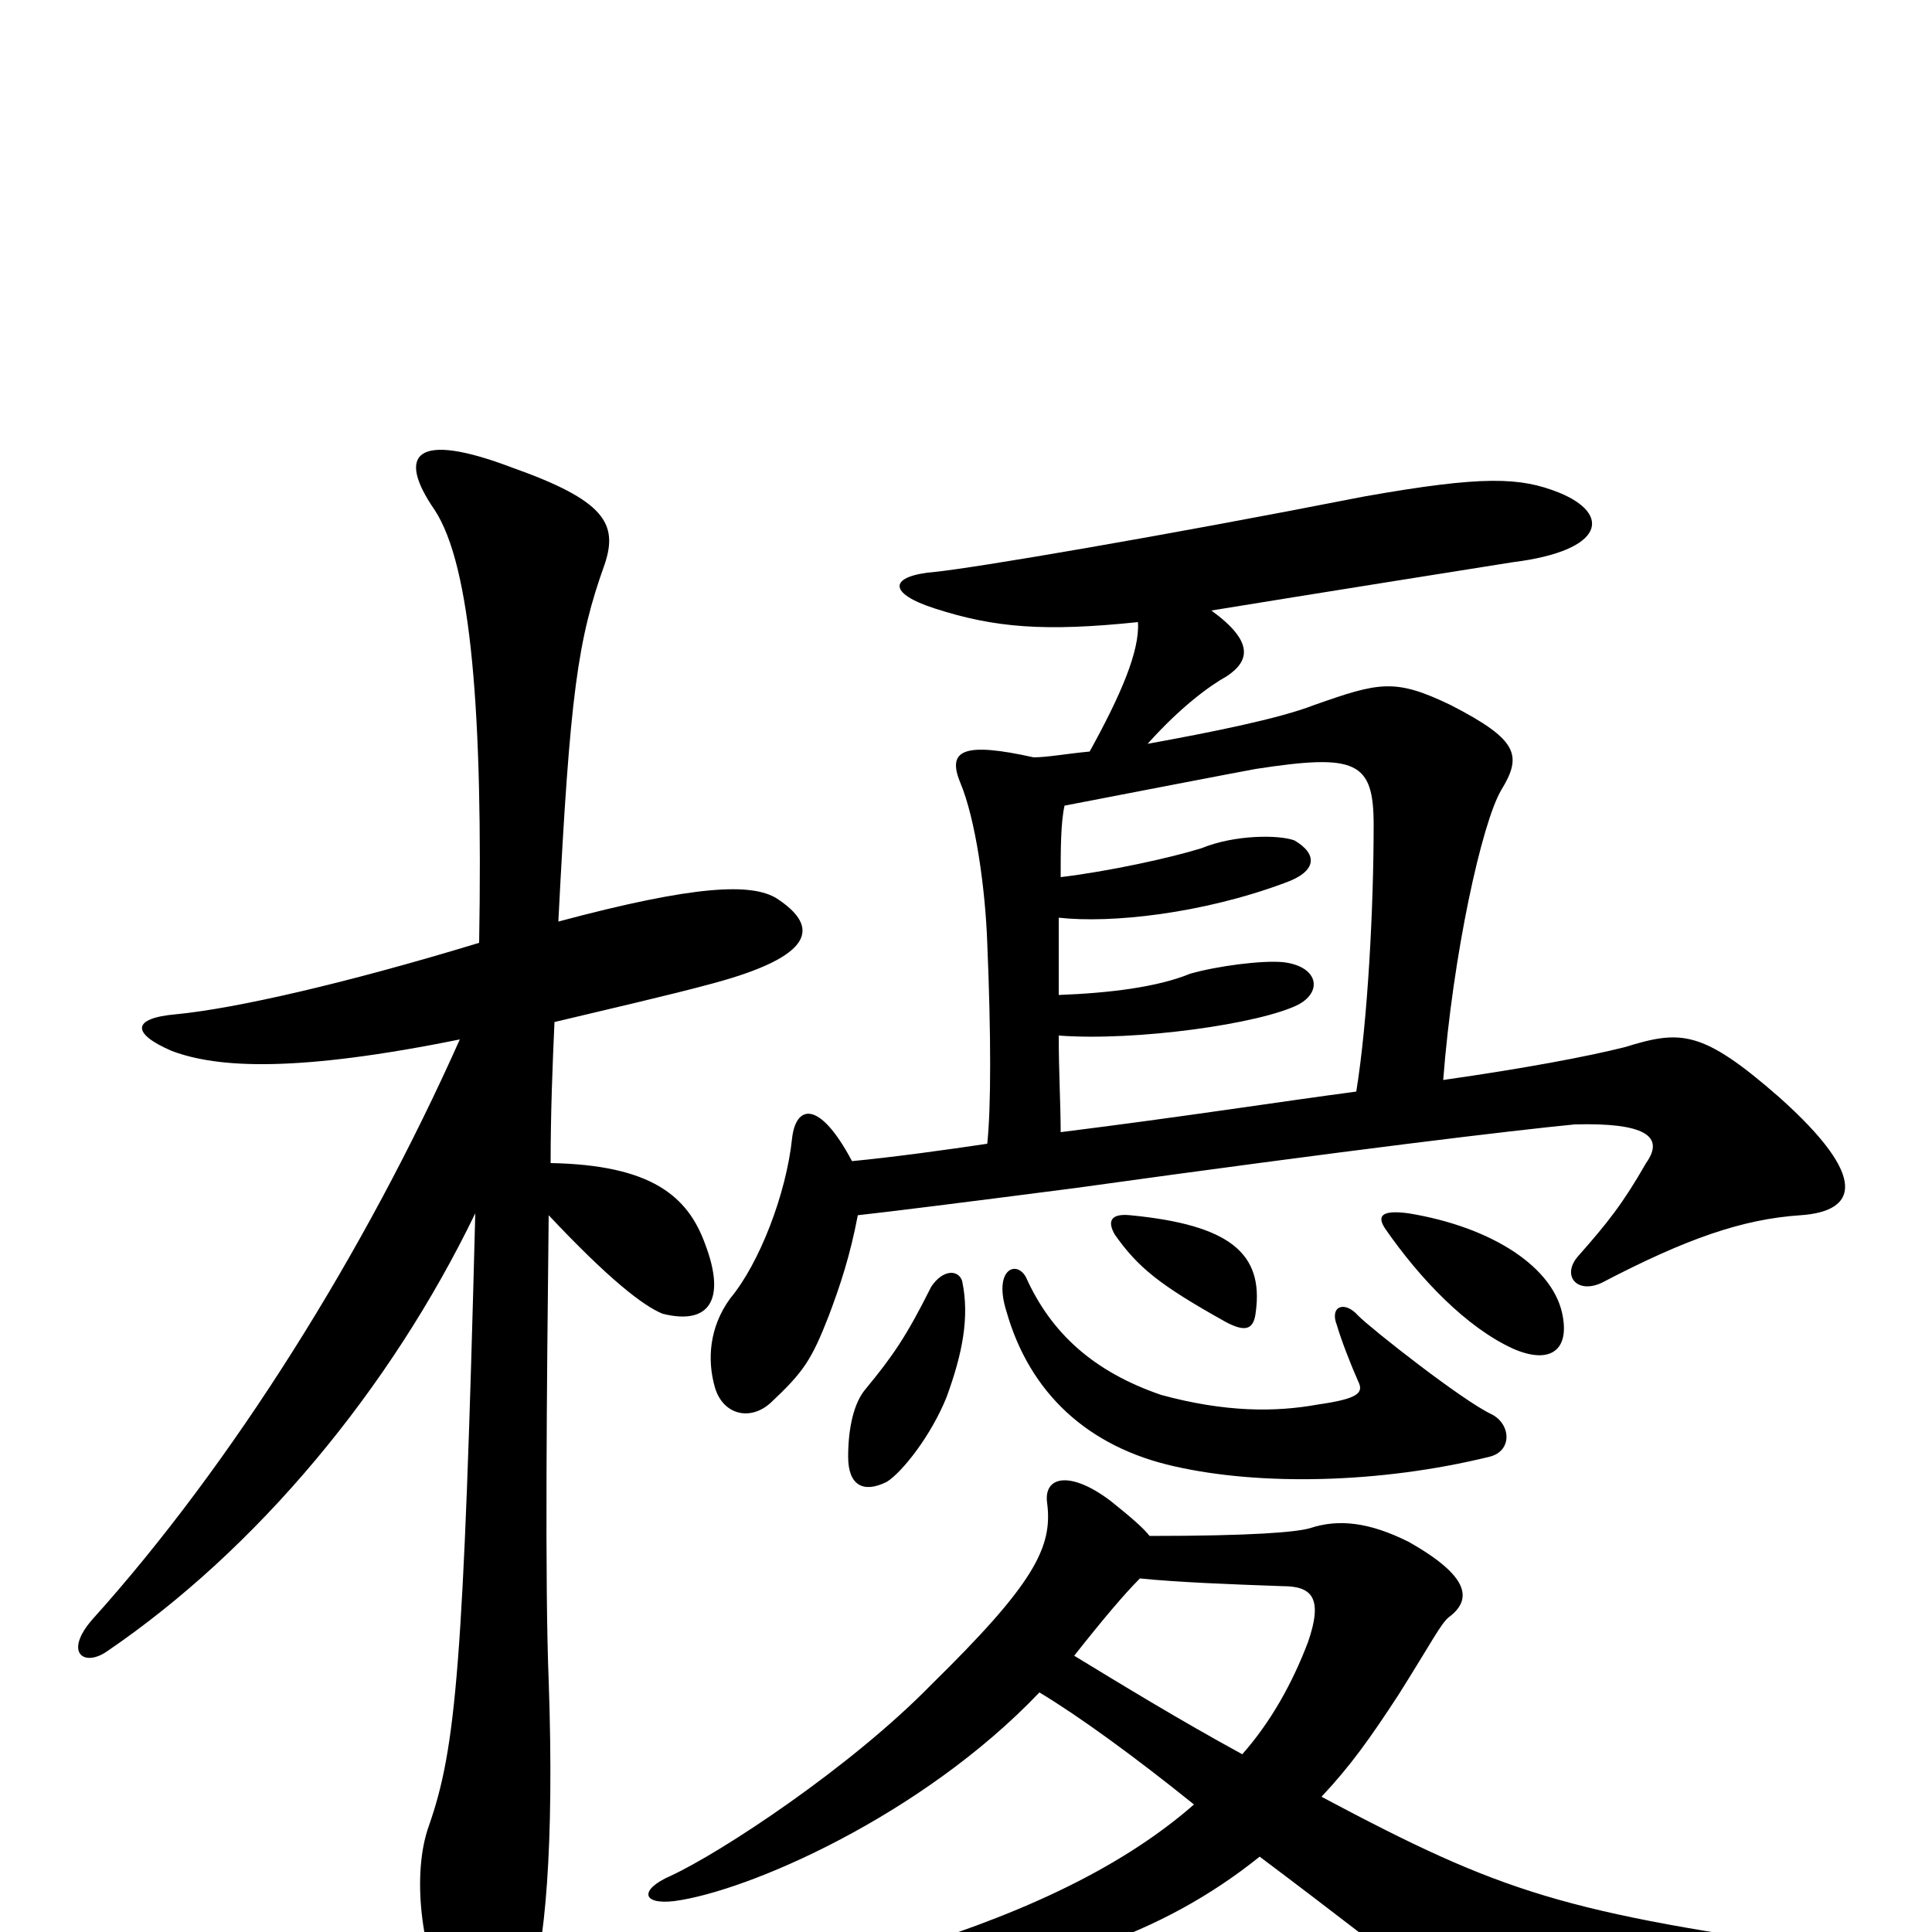 <svg xmlns="http://www.w3.org/2000/svg" viewBox="0 -1000 1000 1000">
	<path fill="#000000" d="M551 -583C582 -589 639 -600 650 -602C702 -610 711 -606 711 -573C711 -531 708 -472 702 -435C664 -430 613 -422 549 -414C549 -428 548 -445 548 -464C588 -461 652 -470 672 -480C685 -487 682 -500 664 -502C653 -503 630 -500 616 -496C599 -489 574 -486 548 -485C548 -499 548 -512 548 -525C575 -522 622 -527 665 -543C682 -549 682 -558 670 -565C662 -568 639 -568 622 -561C606 -556 574 -549 549 -546C549 -560 549 -574 551 -583ZM490 -277C498 -299 502 -318 498 -337C496 -343 488 -343 482 -334C469 -308 462 -298 448 -281C442 -274 439 -261 439 -246C439 -231 447 -227 459 -233C467 -238 482 -257 490 -277ZM682 -273C660 -269 634 -269 601 -278C566 -290 544 -310 531 -339C526 -348 514 -343 521 -321C533 -279 563 -251 608 -241C652 -231 714 -232 771 -246C783 -249 782 -263 772 -268C757 -275 710 -312 703 -319C696 -327 688 -324 692 -314C694 -307 699 -294 703 -285C706 -279 703 -276 682 -273ZM577 -361C589 -344 600 -335 634 -316C645 -310 649 -312 650 -321C654 -351 637 -366 585 -371C575 -372 573 -368 577 -361ZM717 -364C735 -338 759 -313 783 -302C801 -294 812 -300 809 -318C805 -344 772 -365 729 -372C714 -374 713 -370 717 -364ZM444 -371C462 -373 494 -377 556 -385C700 -405 784 -415 815 -418C851 -419 862 -412 852 -398C840 -377 832 -367 817 -350C808 -340 816 -330 829 -336C873 -359 902 -369 932 -371C961 -373 968 -390 921 -432C881 -467 870 -467 841 -458C821 -453 789 -447 747 -441C752 -506 767 -574 777 -591C788 -609 786 -617 751 -635C722 -649 714 -647 680 -635C662 -628 627 -621 594 -615C611 -634 626 -645 635 -650C647 -658 649 -668 627 -684C676 -692 764 -706 783 -709C831 -715 834 -734 807 -745C787 -753 768 -754 706 -743C599 -722 504 -706 484 -704C460 -702 459 -693 484 -685C515 -675 541 -673 589 -678C590 -663 580 -640 564 -611C553 -610 542 -608 535 -608C499 -616 490 -612 497 -595C505 -576 510 -540 511 -512C513 -464 513 -427 511 -408C491 -405 462 -401 441 -399C424 -431 412 -428 410 -411C407 -382 393 -346 378 -328C367 -313 366 -296 370 -282C374 -268 388 -264 399 -274C416 -290 420 -296 429 -319C435 -335 440 -350 444 -371ZM595 -205C592 -209 585 -215 575 -223C554 -239 540 -236 542 -222C545 -199 535 -180 482 -128C440 -85 373 -41 347 -29C331 -22 332 -14 349 -16C387 -21 477 -60 538 -124C558 -112 587 -91 618 -66C578 -31 523 -7 459 12C441 17 444 28 460 27C538 23 601 2 652 -39C688 -12 732 22 739 28C779 62 790 67 956 33C975 29 973 13 953 10C809 -10 778 -20 684 -70C699 -86 709 -100 724 -123C741 -150 746 -160 750 -163C762 -172 761 -184 729 -202C709 -212 693 -214 678 -209C671 -207 649 -205 595 -205ZM643 -92C610 -110 579 -129 556 -143C571 -162 582 -175 590 -183C610 -181 636 -180 664 -179C679 -179 685 -173 677 -150C669 -129 658 -109 643 -92ZM248 -512C179 -491 122 -478 91 -475C68 -473 68 -465 89 -456C113 -447 154 -445 238 -462C189 -352 120 -242 48 -162C33 -145 43 -137 55 -145C133 -198 202 -281 246 -372C240 -138 236 -95 222 -55C213 -30 218 10 231 36C250 71 262 69 274 32C282 9 287 -44 284 -130C282 -180 283 -281 284 -371C315 -338 333 -324 343 -320C367 -314 376 -327 365 -356C356 -381 337 -397 285 -398C285 -424 286 -449 287 -471C312 -477 347 -485 369 -491C421 -505 425 -520 402 -535C389 -543 360 -542 289 -523C295 -641 299 -669 313 -708C320 -729 313 -741 265 -758C215 -777 205 -765 225 -736C244 -707 250 -630 248 -512Z"/>
</svg>